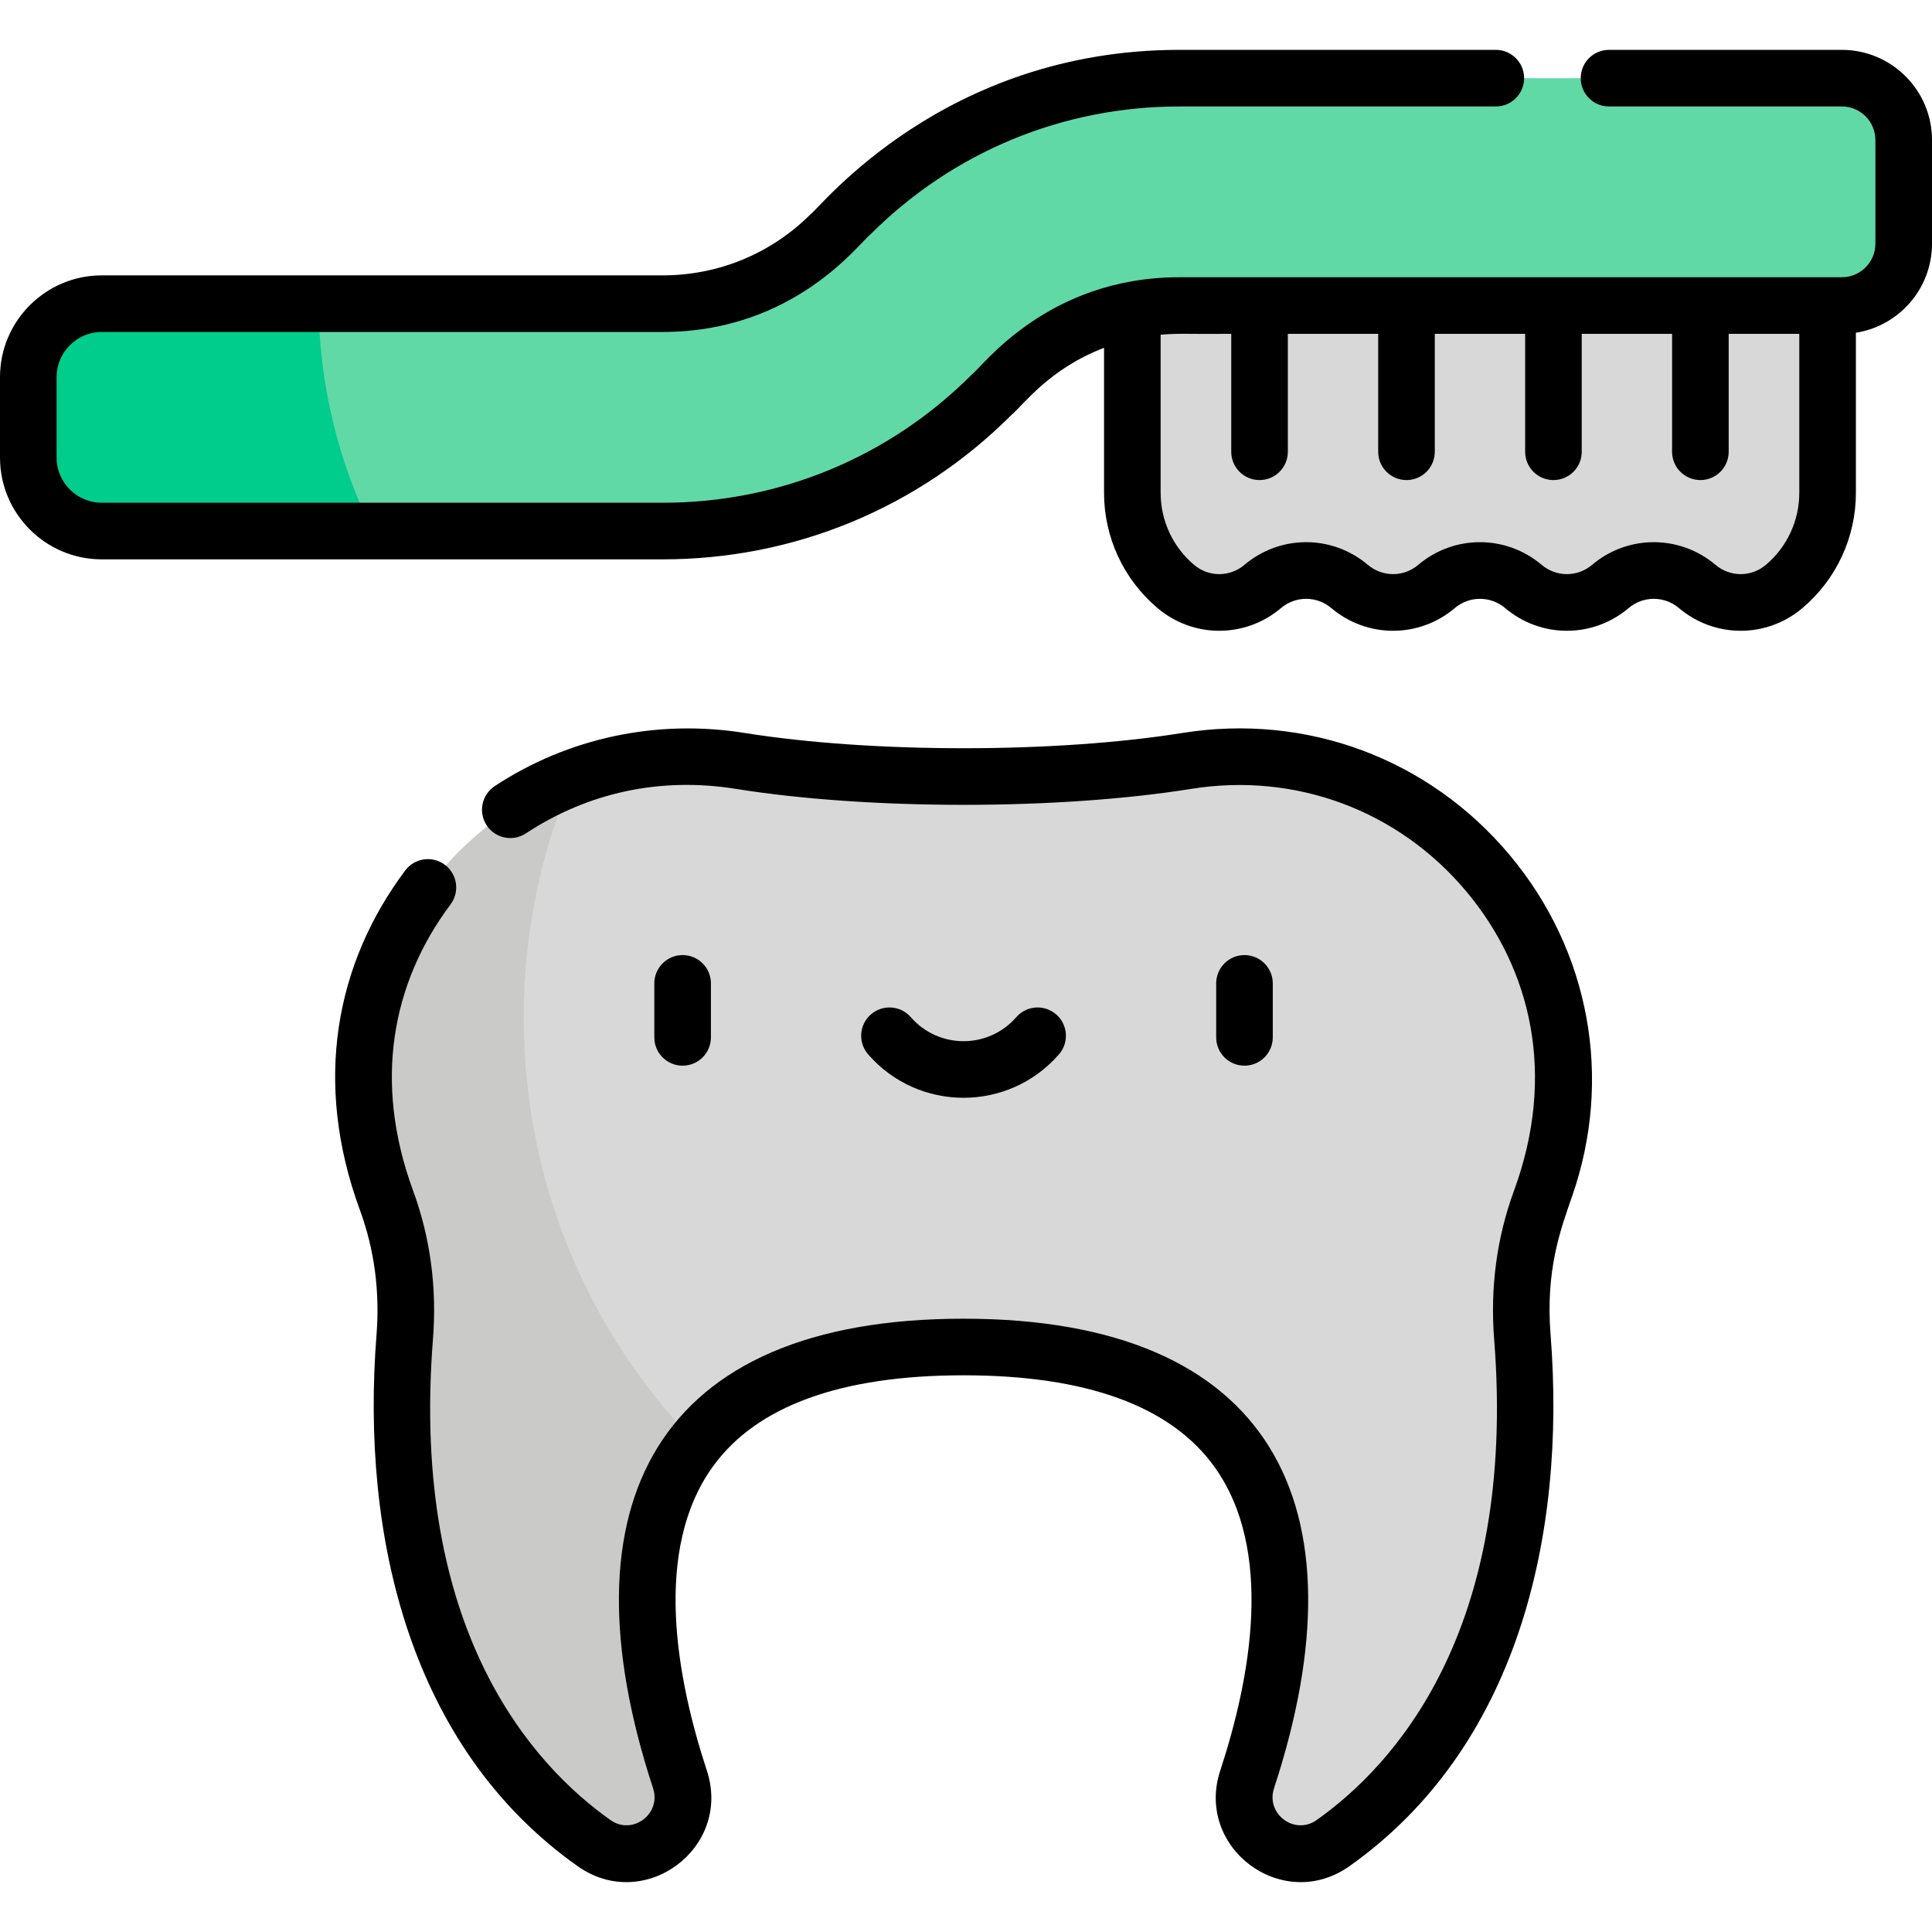 <svg id="Capa_1" enable-background="new 0 0 512 512" height="512" viewBox="0 0 512 512" width="512" xmlns="http://www.w3.org/2000/svg"><g><g><path d="m314.493 201.67c-14.987 2.405-34.362 4.12-59.143 4.12s-44.157-1.716-59.143-4.12c-64.282-10.314-116.487 51.482-95.035 112.95.404 1.158.822 2.325 1.254 3.504 4.244 11.56 5.799 23.924 4.832 36.201-2.535 32.189-.682 98.201 50.187 134.144 11.763 8.312 27.241-3.229 22.746-16.913-14.463-44.03-22.411-114.573 75.159-114.573s89.622 70.543 75.159 114.573c-4.495 13.684 10.982 25.225 22.746 16.913 50.869-35.943 52.722-101.955 50.187-134.144-.967-12.277.589-24.641 4.832-36.201.432-1.178.851-2.346 1.254-3.504 21.452-61.468-30.753-123.264-95.035-112.95z" fill="#d8d8d8"/><path d="m484.331 130.608c0 9.567-4.212 18.649-11.516 24.829-6.647 5.624-16.384 5.624-23.031 0-6.647-5.624-16.384-5.624-23.031 0s-16.384 5.624-23.031 0-16.384-5.624-23.031 0c-6.647 5.624-16.384 5.624-23.031 0s-16.384-5.624-23.031 0-16.384 5.624-23.031 0c-7.303-6.18-11.516-15.262-11.516-24.829v-66.58h184.252v66.58z" fill="#d8d8d8"/><path d="m488.112 20.731h-175.569c-32.697 0-64.055 12.989-87.176 36.109l-5.193 5.193c-11.82 11.82-27.853 18.461-44.569 18.461h-148.639c-10.751.001-19.466 8.716-19.466 19.466v21.324c0 10.751 8.715 19.466 19.466 19.466h148.639c32.931 0 63.891-12.824 87.177-36.109l5.19-5.191c11.821-11.822 27.854-18.464 44.573-18.464h175.567c9.051 0 16.388-7.337 16.388-16.388v-27.479c0-9.051-7.337-16.388-16.388-16.388z" fill="#60d9a7"/><path d="m184.341 382.309c-28.151-28.916-45.544-68.708-45.544-112.639 0-22.57 4.599-44.043 12.879-63.515-41.06 15.744-66.652 62.195-50.504 108.466.404 1.157.822 2.325 1.254 3.504 4.244 11.56 5.799 23.924 4.832 36.201-2.535 32.189-.682 98.201 50.187 134.144 11.763 8.312 27.241-3.229 22.746-16.913-8.957-27.268-15.403-64.696 4.15-89.248z" fill="#cacac8"/><path d="m84.411 80.495h-57.445c-10.751 0-19.466 8.715-19.466 19.465v21.324c0 10.751 8.715 19.466 19.466 19.466h71.796c-9.039-18.23-14.174-38.663-14.351-60.255z" fill="#00cd8c"/></g><g><path d="m117.887 229.172c-3.318-2.481-8.017-1.804-10.499 1.512-18.396 24.588-24.526 55.931-12.003 90.009 3.823 10.413 5.302 21.525 4.396 33.027-4.226 53.69 8.996 109.529 53.336 140.859 17.643 12.465 40.958-4.801 34.199-25.379-8.076-24.586-14.347-58.529 1.643-80.612 11.589-16.005 33.926-24.12 66.391-24.12s54.801 8.115 66.39 24.12c15.99 22.083 9.719 56.026 1.643 80.612-6.756 20.566 16.544 37.85 34.199 25.378 44.344-31.332 57.562-87.176 53.336-140.858-1.344-17.055 2.559-27.661 5.69-36.644 10.911-31.262 4.734-65.083-16.522-90.47-21.39-25.547-53.83-37.643-86.782-32.357-33.583 5.387-82.302 5.391-115.911 0-23.294-3.736-46.837 1.263-66.286 14.081-3.458 2.279-4.414 6.931-2.135 10.39 2.279 3.458 6.93 4.414 10.39 2.135 16.544-10.903 35.789-14.982 55.655-11.795 35.145 5.639 85.473 5.646 120.663 0 27.688-4.445 54.939 5.717 72.905 27.176 17.211 20.555 23.913 48.579 12.647 79.288-4.572 12.456-6.345 25.703-5.269 39.374 6.113 77.637-26.847 113.164-47.038 127.43-5.855 4.139-13.539-1.607-11.292-8.447 24.628-74.977-.444-124.413-82.284-124.413-81.801 0-106.927 49.394-82.285 124.413 2.246 6.839-5.436 12.586-11.292 8.448-20.191-14.267-53.151-49.793-47.038-127.431 1.077-13.671-.696-26.918-5.269-39.374-10.575-28.812-5.668-55.001 9.933-75.853 2.483-3.318 1.806-8.018-1.511-10.499z"/><path d="m188.4 274.914v-14.306c0-4.142-3.358-7.5-7.5-7.5s-7.5 3.358-7.5 7.5v14.306c0 4.142 3.358 7.5 7.5 7.5s7.5-3.358 7.5-7.5z"/><path d="m337.299 274.914v-14.306c0-4.142-3.358-7.5-7.5-7.5s-7.5 3.358-7.5 7.5v14.306c0 4.142 3.358 7.5 7.5 7.5s7.5-3.358 7.5-7.5z"/><path d="m280.632 279.416c2.722-3.123 2.396-7.86-.726-10.582s-7.86-2.397-10.582.726c-7.403 8.493-20.554 8.484-27.949 0-2.722-3.123-7.46-3.448-10.582-.726-3.123 2.722-3.448 7.459-.726 10.582 13.382 15.353 37.198 15.336 50.565 0z"/><path d="m491.832 130.593v-42.413c11.411-1.792 20.168-11.69 20.168-23.598v-27.478c0-13.172-10.716-23.889-23.888-23.889h-61.705c-4.142 0-7.5 3.358-7.5 7.5s3.358 7.5 7.5 7.5h61.705c4.901 0 8.888 3.987 8.888 8.889v27.479c0 4.901-3.987 8.889-8.888 8.889-18.405 0-158.108 0-175.567 0-35.111 0-52.326 23.896-55.066 25.851-21.869 21.869-50.945 33.913-81.873 33.913h-148.64c-6.598 0-11.966-5.368-11.966-11.966v-21.325c0-6.598 5.368-11.966 11.966-11.966h148.639c35.107 0 52.326-23.896 55.066-25.851 21.869-21.869 50.945-33.913 81.873-33.913h83.863c4.142 0 7.5-3.358 7.5-7.5s-3.358-7.5-7.5-7.5h-83.863c-62.332 0-95.029 41.667-97.672 43.499-10.489 10.488-24.434 16.264-39.266 16.264h-148.64c-14.869.001-26.966 12.098-26.966 26.967v21.324c0 14.869 12.097 26.966 26.966 26.966h148.639c34.935 0 67.778-13.604 92.48-38.306 3.421-2.96 10.089-12.216 24.495-17.759v38.423c0 11.797 5.166 22.934 14.172 30.555 9.479 8.021 23.24 8.021 32.72 0 3.865-3.271 9.476-3.271 13.342 0 4.74 4.01 10.55 6.016 16.36 6.016 5.811 0 11.621-2.005 16.361-6.016 3.865-3.271 9.476-3.271 13.342 0 9.479 8.021 23.24 8.021 32.72 0 3.865-3.271 9.477-3.271 13.343 0 9.479 8.021 23.24 8.021 32.72 0 9.006-7.621 14.172-18.758 14.172-30.555zm-15 0c0 7.376-3.229 14.339-8.86 19.104-3.866 3.271-9.478 3.27-13.342 0-9.479-8.021-23.241-8.021-32.721 0-3.866 3.271-9.478 3.27-13.342 0-9.48-8.022-23.241-8.021-32.72 0-3.865 3.271-9.477 3.27-13.343 0-9.478-8.02-23.238-8.024-32.72 0-3.865 3.271-9.477 3.27-13.343 0-5.631-4.765-8.86-11.728-8.86-19.104v-41.894c5.018-.44 8.094-.109 18.712-.228v31.253c0 4.142 3.358 7.5 7.5 7.5s7.5-3.358 7.5-7.5v-31.253h23.942v31.253c0 4.142 3.358 7.5 7.5 7.5s7.5-3.358 7.5-7.5v-31.253h23.943v31.253c0 4.142 3.358 7.5 7.5 7.5s7.5-3.358 7.5-7.5v-31.253h23.942v31.253c0 4.142 3.358 7.5 7.5 7.5s7.5-3.358 7.5-7.5v-31.253h18.712z"/></g></g></svg>